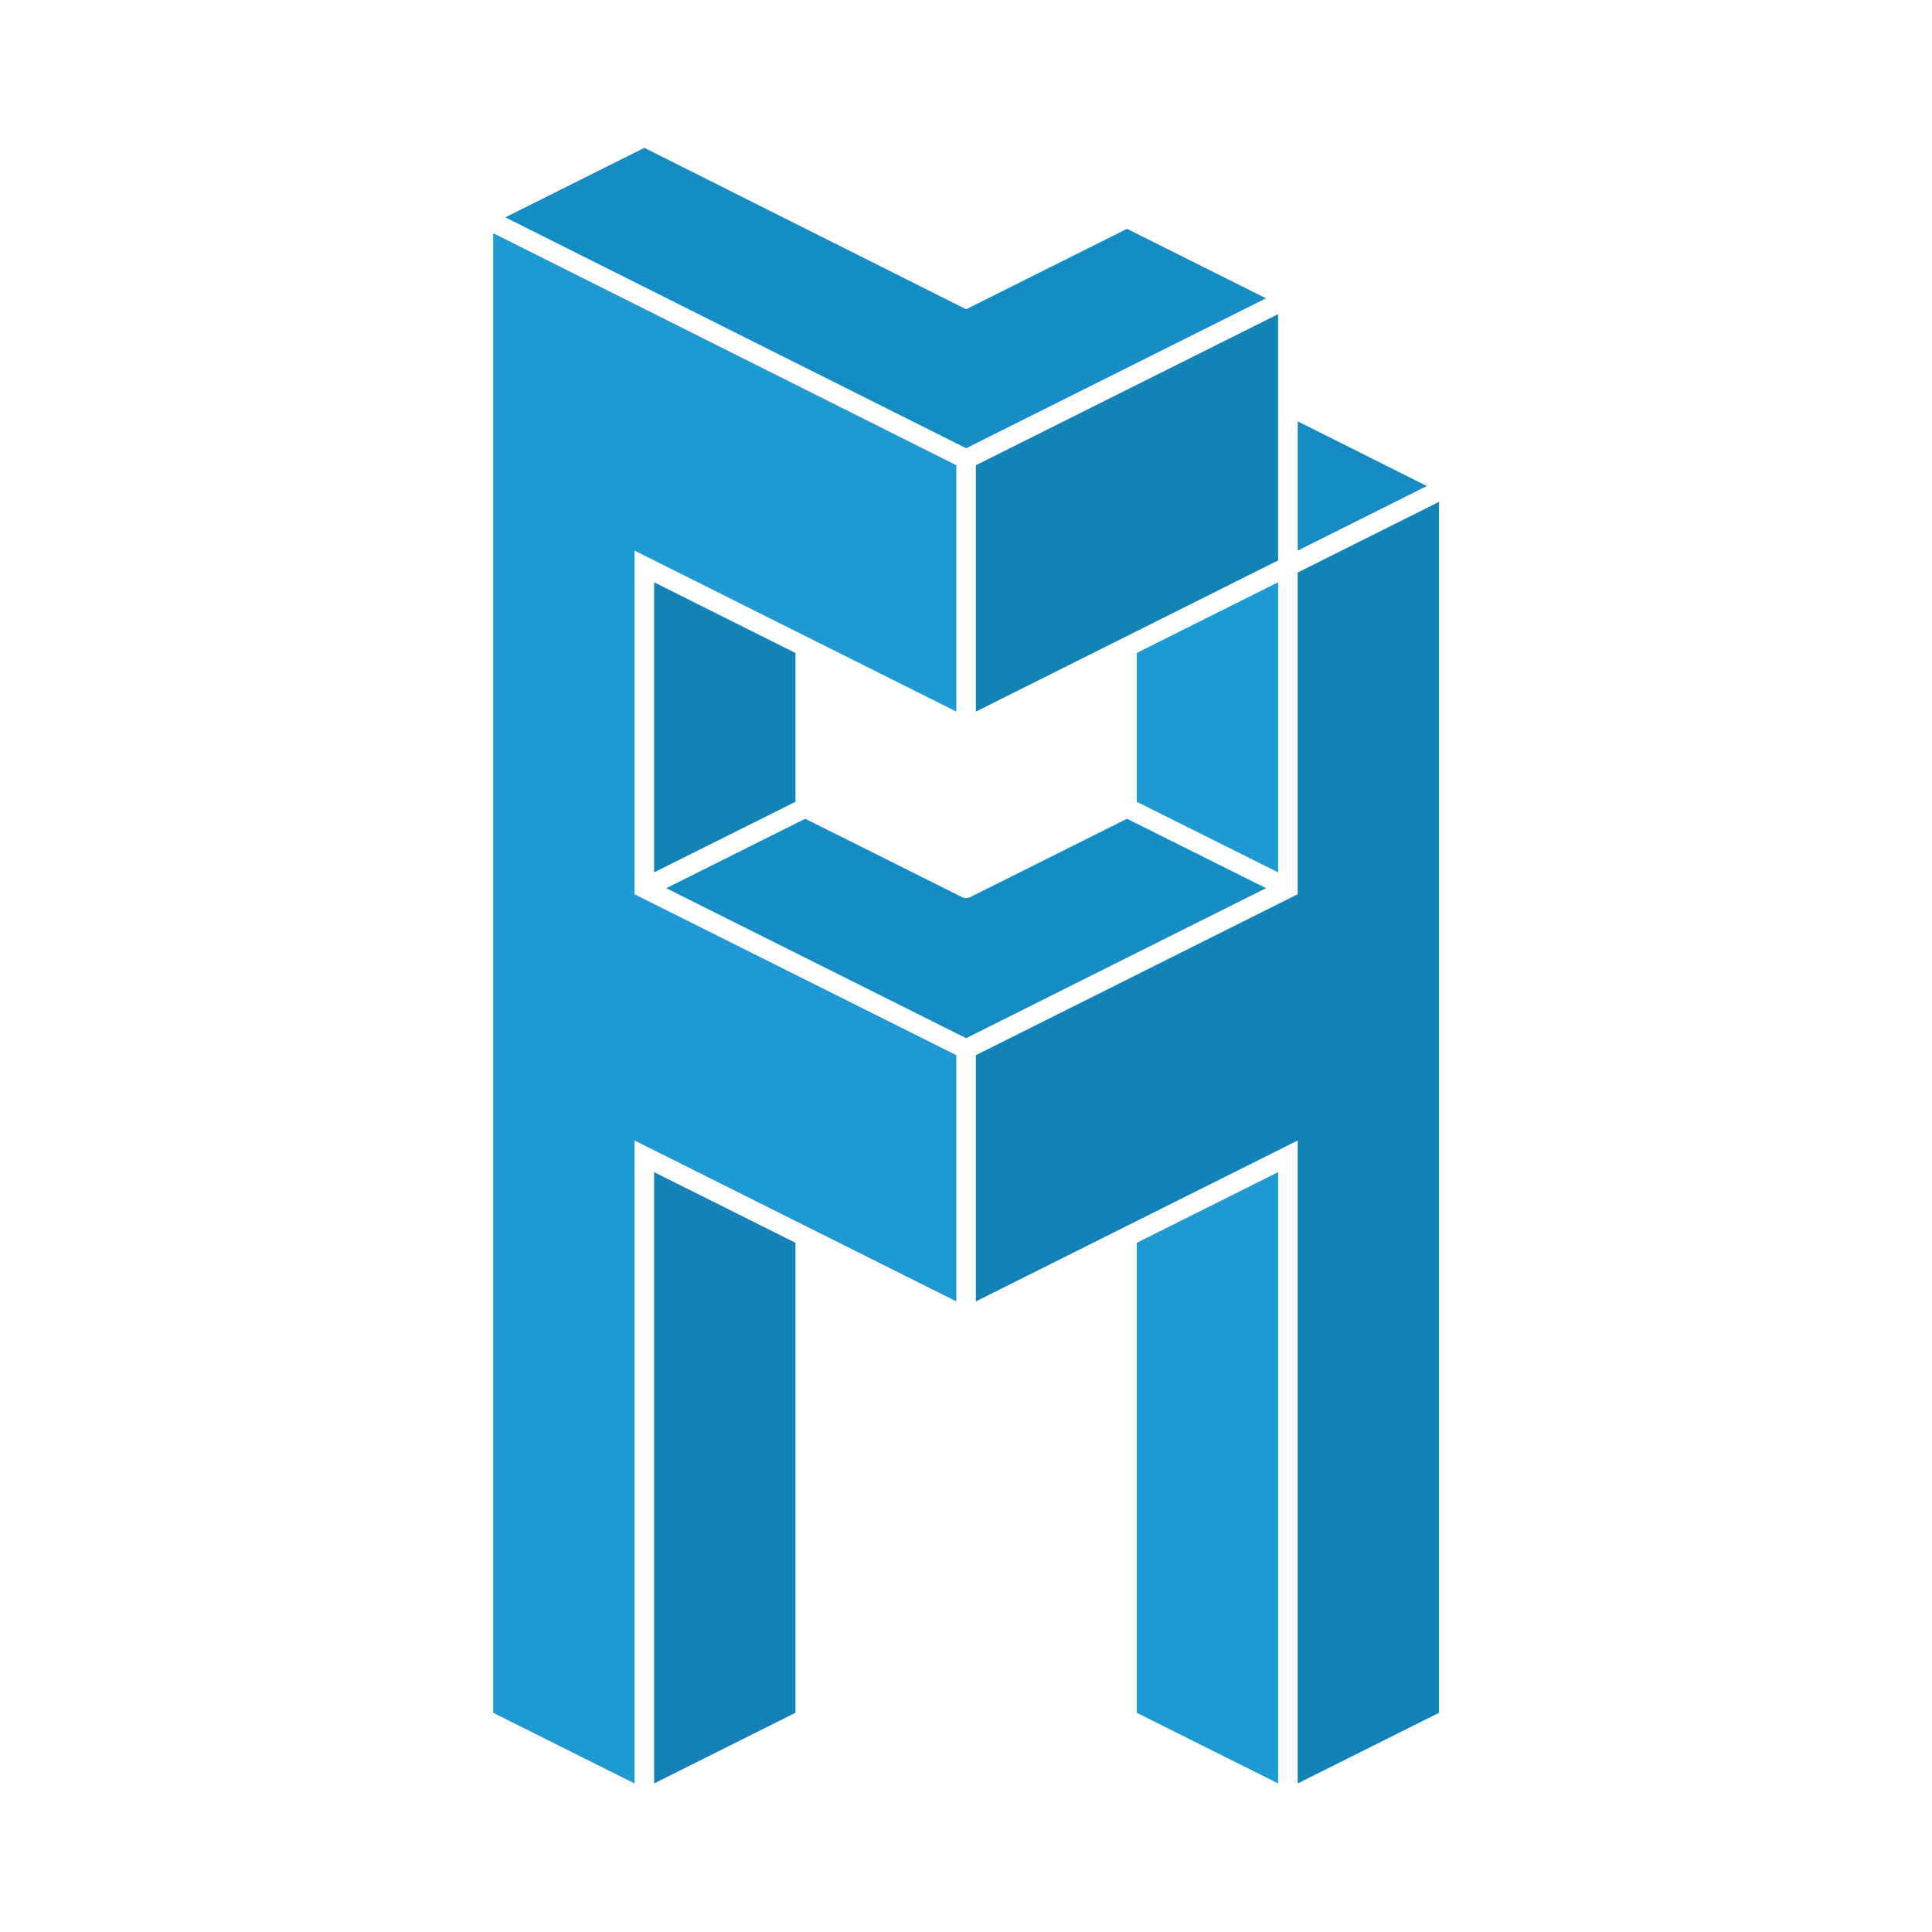 <?xml version="1.0" encoding="UTF-8" standalone="no"?>
<!-- Generator: Adobe Illustrator 16.0.0, SVG Export Plug-In . SVG Version: 6.00 Build 0)  -->

<svg
   xmlns:dc="http://purl.org/dc/elements/1.1/"
   xmlns:cc="http://creativecommons.org/ns#"
   xmlns:rdf="http://www.w3.org/1999/02/22-rdf-syntax-ns#"
   xmlns:svg="http://www.w3.org/2000/svg"
   xmlns="http://www.w3.org/2000/svg"
   xmlns:sodipodi="http://sodipodi.sourceforge.net/DTD/sodipodi-0.dtd"
   xmlns:inkscape="http://www.inkscape.org/namespaces/inkscape"
   version="1.1"
   id="Layer_1"
   x="0px"
   y="0px"
   width="100"
   height="100"
   viewBox="0 0 100 100"
   enable-background="new 0 0 842 595"
   xml:space="preserve"
   sodipodi:docname="robotiada_logo.svg"
   inkscape:version="0.92.1 r15371"><defs
     id="defs149" /><sodipodi:namedview
     pagecolor="#ffffff"
     bordercolor="#666666"
     borderopacity="1"
     objecttolerance="10"
     gridtolerance="10"
     guidetolerance="10"
     inkscape:pageopacity="0"
     inkscape:pageshadow="2"
     inkscape:window-width="1920"
     inkscape:window-height="1062"
     id="namedview147"
     showgrid="false"
     inkscape:zoom="4.487454"
     inkscape:cx="59.145908"
     inkscape:cy="46.865687"
     inkscape:window-x="0"
     inkscape:window-y="0"
     inkscape:window-maximized="1"
     inkscape:current-layer="Layer_1" /><g
     id="g4557"
     transform="matrix(0.625,0,0,0.625,7.538,173.123)"><polygon
       transform="translate(0,-495)"
       style="fill:#1e9ad2"
       id="polygon68"
       points="40.491,312.455 67.139,325.777 67.139,305.388 40.491,292.06 40.492,263.604 67.139,276.933 67.139,256.531 28.788,237.314 28.788,359.85 40.491,365.7 " /><polygon
       transform="translate(0,-495)"
       style="fill:#1183b7"
       id="polygon76"
       points="95.408,265.415 95.408,292.06 68.76,305.388 68.76,325.777 95.408,312.455 95.408,365.7 107.111,359.85 107.111,259.564 " /><polygon
       transform="translate(0,-495)"
       style="fill:#1382b7"
       id="polygon80"
       points="42.113,266.226 42.112,290.248 53.815,284.404 53.816,272.083 " /><polygon
       transform="translate(0,-495)"
       style="fill:#1183b7"
       id="polygon86"
       points="93.787,264.415 93.787,244.02 68.76,256.531 68.76,276.933 " /><polygon
       transform="translate(0,-495)"
       style="fill:#1382b7"
       id="polygon88"
       points="42.112,365.7 53.815,359.85 53.816,320.927 42.112,315.076 " /><path
       style="fill:#138dc3"
       inkscape:connector-curvature="0"
       id="path90"
       d="m 67.949,-191.018 24.835,-12.423 -11.511,-5.75 -12.961,6.478 c -0.228,0.113 -0.497,0.113 -0.725,0 l -12.961,-6.478 -11.512,5.75 z" /><polygon
       transform="translate(0,-495)"
       style="fill:#1e9ad2"
       id="polygon92"
       points="82.083,320.927 82.083,359.85 93.787,365.7 93.787,315.076 " /><polygon
       transform="translate(0,-495)"
       style="fill:#138dc3"
       id="polygon94"
       points="95.408,263.604 106.108,258.253 95.408,252.897 " /><polygon
       transform="translate(0,-495)"
       style="fill:#138dc3"
       id="polygon98"
       points="92.784,242.708 81.273,236.953 67.949,243.614 41.301,230.246 29.788,236.003 67.951,255.125 " /><polygon
       transform="translate(0,-495)"
       style="fill:#1e9ad2"
       id="polygon102"
       points="93.787,266.226 82.083,272.076 82.083,284.404 93.787,290.248 " /></g></svg>